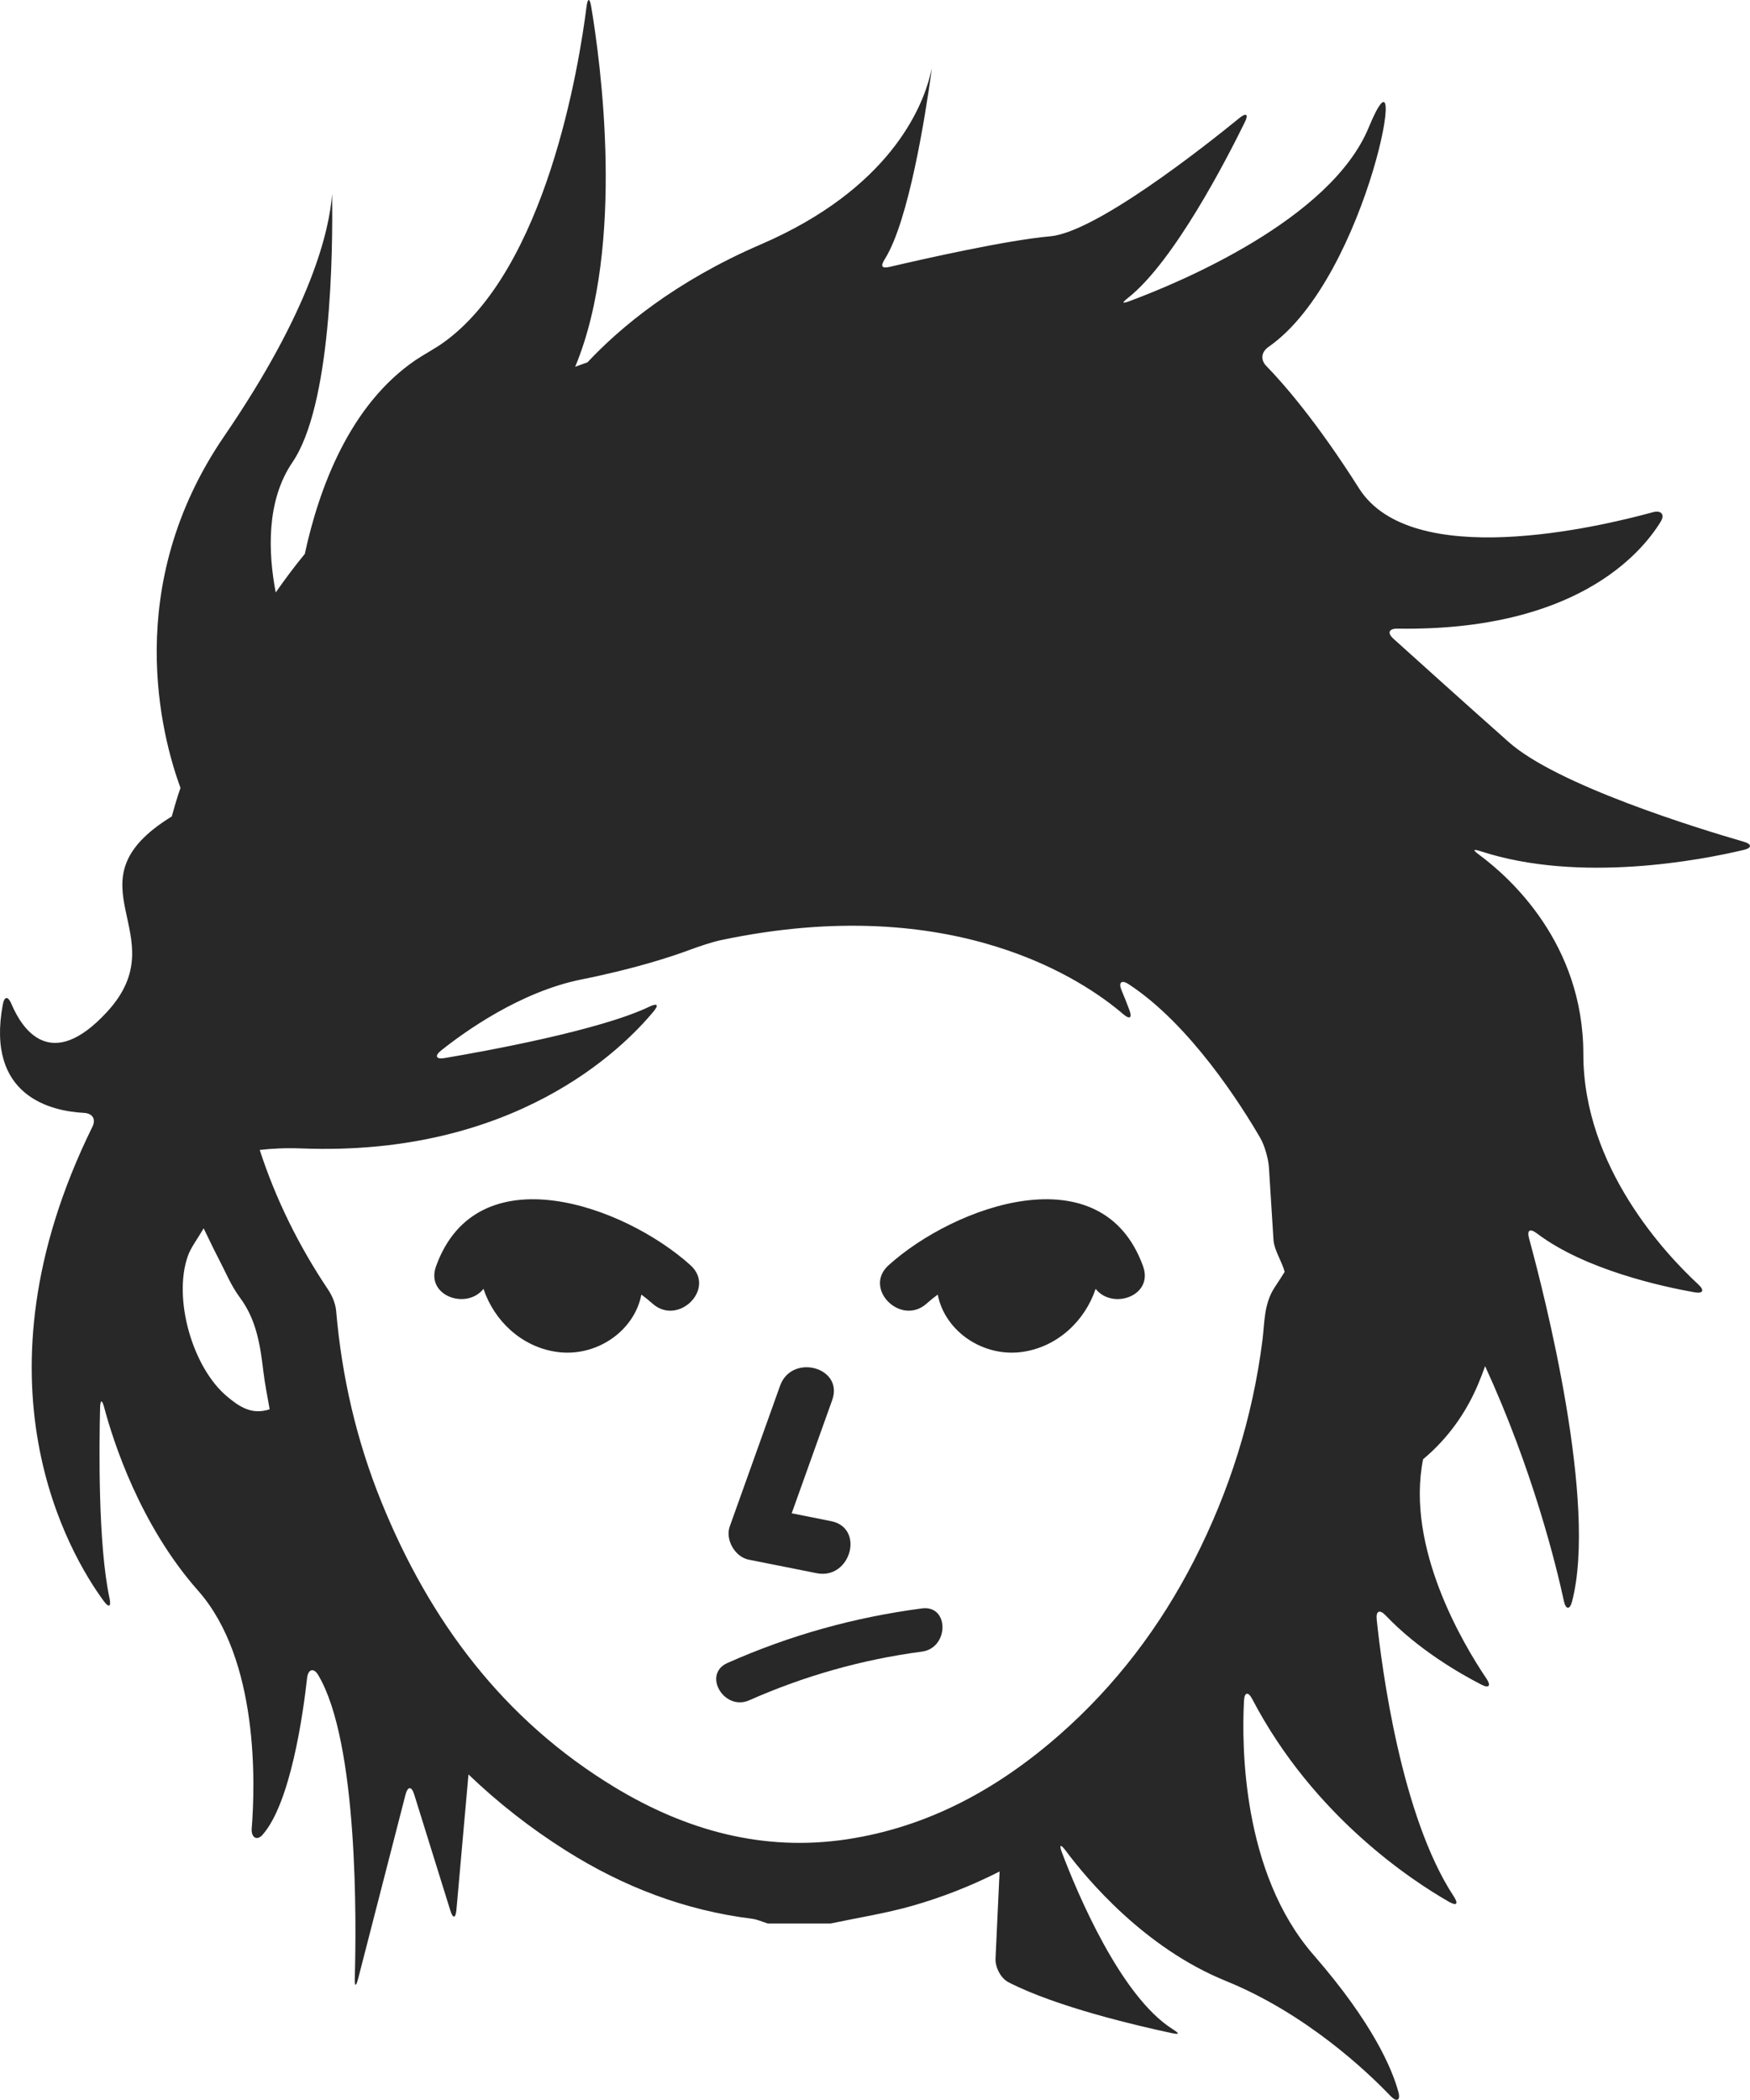 <?xml version="1.0" encoding="utf-8"?>
<!-- Generator: Adobe Illustrator 15.0.0, SVG Export Plug-In . SVG Version: 6.00 Build 0)  -->
<!DOCTYPE svg PUBLIC "-//W3C//DTD SVG 1.1//EN" "http://www.w3.org/Graphics/SVG/1.1/DTD/svg11.dtd">
<svg version="1.1" id="Layer_1" xmlns="http://www.w3.org/2000/svg" xmlns:xlink="http://www.w3.org/1999/xlink" x="0px" y="0px"
	 width="319.97px" height="383.936px" viewBox="0 0 319.97 383.936" enable-background="new 0 0 319.97 383.936"
	 xml:space="preserve">
<g>
	<path fill="#282828" d="M318.829,153.903c-8.518-2.468-34.133-10.349-42.995-18.243c-8.015-7.115-17.021-15.229-21.052-18.868
		c-1.187-1.069-0.851-1.877,0.748-1.854c32.353,0.503,44.45-13.598,48.092-19.524c0.845-1.356,0.097-2.18-1.443-1.752
		c-10.001,2.747-44.098,10.79-53.697-4.372c-7.815-12.337-13.925-19.27-16.949-22.372c-1.113-1.145-0.91-2.576,0.396-3.486
		c18.464-12.832,26.31-59.507,18.332-40.138c-6.971,16.931-34.795,28.438-43.647,31.73c-1.497,0.557-1.557,0.383-0.306-0.608
		c8.331-6.597,17.926-25.199,21.297-32.086c0.713-1.431,0.264-1.77-0.976-0.761c-6.636,5.406-26.299,20.908-34.635,21.642
		c-7.894,0.698-23.027,4.111-29.286,5.576c-1.551,0.362-1.75-0.114-0.897-1.47c4.359-6.965,7.383-26.31,8.408-33.641
		c0.221-1.581,0.257-1.575-0.12-0.023c-1.521,6.142-7.522,20.913-31.019,31.047c-15.601,6.731-25.699,15.17-31.669,21.554
		c-0.755,0.257-1.498,0.533-2.247,0.812c9.265-22.282,4.594-55.976,2.923-65.897c-0.27-1.572-0.641-1.554-0.845,0.033
		c-1.348,10.685-7.36,48.2-26.364,61.576c-1.306,0.919-3.576,2.165-4.899,3.063C63.94,74.04,58.334,89.228,55.73,101.278
		c-1.857,2.258-3.624,4.62-5.319,7.049c-1.377-7.238-1.767-16.728,3.054-23.794c7.103-10.421,7.421-38.198,7.253-49.062
		c-0.491,6.647-3.755,20.949-19.739,44.306c-18.752,27.403-11.451,54.805-7.978,64.292c-0.149,0.473-0.323,0.922-0.479,1.401
		c-0.396,1.27-0.767,2.54-1.114,3.809c-19.872,12.211,1.233,21.533-11.834,35.733c-10.26,11.155-15.506,3.216-17.476-1.434
		c-0.623-1.474-1.294-1.48-1.587,0.095c-3.144,16.896,9.02,19.495,14.793,19.802c1.599,0.077,2.294,1.113,1.587,2.551
		c-22.98,46.696-4.12,78.271,2.078,86.715c0.946,1.282,1.383,1.03,1.054-0.533c-2.107-9.773-1.898-27.753-1.725-34.748
		c0.042-1.593,0.359-1.617,0.767-0.071c1.653,6.198,6.534,21.439,17.158,33.454c11.146,12.601,10.439,35.467,9.798,43.492
		c-0.126,1.594,0.934,2.335,1.989,1.132c5.114-5.792,7.402-22.028,8.139-28.67c0.18-1.587,1.192-1.928,2.012-0.562
		c7.361,12.259,6.995,45.444,6.708,55.44c-0.048,1.6,0.215,1.641,0.617,0.09l8.66-33.641c0.401-1.546,1.107-1.563,1.581-0.042
		l6.612,21.237c0.473,1.521,0.97,1.474,1.114-0.12l2.204-24.759c5.366,5.14,11.289,9.805,17.854,13.942
		c10.415,6.571,21.68,10.913,33.969,12.439c0.988,0.126,1.94,0.574,2.911,0.874h11.469c4.971-1.054,10.015-1.838,14.902-3.222
		c5.647-1.61,10.966-3.73,16.003-6.288l-0.743,15.925c-0.071,1.593,0.953,3.593,2.371,4.324c8.708,4.497,23.555,7.959,29.742,9.277
		c1.563,0.334,1.604,0.144,0.251-0.713c-9.589-6.072-17.518-25.136-20.212-32.257c-0.563-1.491-0.271-1.636,0.683-0.36
		c3.898,5.229,14.403,17.776,29.244,23.801c14.69,5.972,25.842,16.548,30.153,21.063c1.109,1.149,1.857,0.826,1.438-0.719
		c-1.096-4.073-4.563-12.505-15.535-25.101c-13.093-15.031-13.134-38.365-12.703-46.463c0.084-1.592,0.772-1.712,1.51-0.298
		c11.235,21.494,29.353,33.286,35.994,37.077c1.39,0.784,1.735,0.348,0.856-0.988c-9.655-14.68-13.17-41.803-14.099-50.654
		c-0.156-1.594,0.551-1.875,1.653-0.72c5.922,6.229,13.547,10.612,17.475,12.632c1.42,0.73,1.827,0.221,0.936-1.103
		c-4.24-6.271-14.812-23.992-11.578-40.103c0.51-0.425,1.013-0.861,1.504-1.33c3.714-3.484,6.534-7.629,8.511-12.282
		c0.484-1.132,0.915-2.271,1.323-3.408c8.715,18.985,12.984,36.358,14.41,42.972c0.341,1.563,1.071,1.641,1.479,0.09
		c4.689-17.89-4.965-55.842-7.852-66.413c-0.419-1.538,0.162-1.88,1.438-0.916c8.762,6.637,22.823,9.702,28.817,10.769
		c1.576,0.275,1.852-0.371,0.678-1.455c-5.768-5.33-21.01-21.363-21.01-42.092c0-20.252-13.428-32.299-19.01-36.425
		c-1.281-0.952-1.191-1.144,0.324-0.647c18.08,5.881,40.271,1.569,47.989-0.263C320.355,155.041,320.355,154.349,318.829,153.903
		 M41.578,255.382c-6.372-5.271-9.966-17.9-7.253-25.675c0.558-1.61,1.695-3.024,2.905-5.127c1.15,2.343,1.869,3.888,2.659,5.396
		c1.282,2.444,2.336,5.066,3.965,7.259c3.037,4.066,3.731,8.731,4.3,13.523c0.275,2.306,0.749,4.594,1.15,6.917
		C45.985,258.772,43.709,257.149,41.578,255.382 M154.883,336.293c-15.29,2.312-29.394-1.593-42.438-9.475
		c-20.398-12.337-33.892-30.447-42.731-52.26c-4.534-11.182-7.217-22.824-8.252-34.862c-0.12-1.348-0.725-2.791-1.492-3.929
		c-5.366-8.014-9.559-16.523-12.481-25.512c2.33-0.271,4.893-0.385,7.762-0.271c38.851,1.474,58.579-18.202,64.244-25.048
		c1.019-1.233,0.683-1.562-0.76-0.874c-9.049,4.33-29.843,8.112-37.449,9.396c-1.569,0.267-1.881-0.393-0.629-1.389
		c4.342-3.465,14.523-10.765,25.723-13.002c9.786-1.961,16.481-4.174,19.913-5.462c1.497-0.557,3.941-1.377,5.504-1.707
		c42.793-9.043,66.665,7.591,73.546,13.508c1.216,1.045,1.707,0.752,1.15-0.746c-0.516-1.389-1.001-2.59-1.414-3.557
		c-0.623-1.47-0.047-2.024,1.288-1.15c11.277,7.376,20.62,22.186,24.052,28.096c0.803,1.383,1.491,3.82,1.593,5.414l0.833,13.254
		c0.095,1.593,1.3,3.642,1.833,5.149c0.064,0.204,0.137,0.438,0.209,0.679c-0.581,0.934-1.174,1.855-1.785,2.771
		c-2.054,3.078-1.862,6.516-2.287,9.816c-1.81,14.164-6.031,27.538-12.512,40.217c-6.211,12.133-14.337,22.835-24.572,31.831
		C182.518,327.028,169.792,334.035,154.883,336.293"/>
	<path fill="#282828" d="M79.722,231.54c-1.947,5.413,5.6,8.007,8.678,4.114c1.953,5.839,6.917,10.559,13.272,11.511
		c7.282,1.096,14.308-3.755,15.595-10.463c0.785,0.581,1.455,1.126,2,1.617c4.713,4.258,11.72-2.701,6.983-6.982
		C114.254,220.489,87.237,210.644,79.722,231.54"/>
	<path fill="#282828" d="M200.324,235.654c3.072,3.898,10.624,1.299,8.679-4.114c-7.518-20.902-34.533-11.044-46.535-0.203
		c-4.733,4.275,2.276,11.24,6.988,6.982c0.54-0.491,1.217-1.043,2.001-1.617c1.288,6.701,8.313,11.553,15.589,10.463
		C193.407,246.207,198.371,241.493,200.324,235.654"/>
	<path fill="#282828" d="M136.88,285.165c4.145,0.827,8.295,1.653,12.439,2.479c6.216,1.239,8.864-8.276,2.624-9.521l-7.188-1.433
		c2.467-6.898,4.936-13.799,7.403-20.697c2.156-6.013-7.396-8.576-9.529-2.624c-3.06,8.571-6.133,17.146-9.199,25.723
		C132.568,281.5,134.377,284.668,136.88,285.165"/>
	<path fill="#282828" d="M168.564,294.083c-12.393,1.629-24.113,4.898-35.546,9.972c-4.653,2.061-0.623,8.87,3.989,6.82
		c10.055-4.455,20.656-7.455,31.558-8.893C173.542,301.329,173.606,293.418,168.564,294.083"/>
</g>
</svg>
